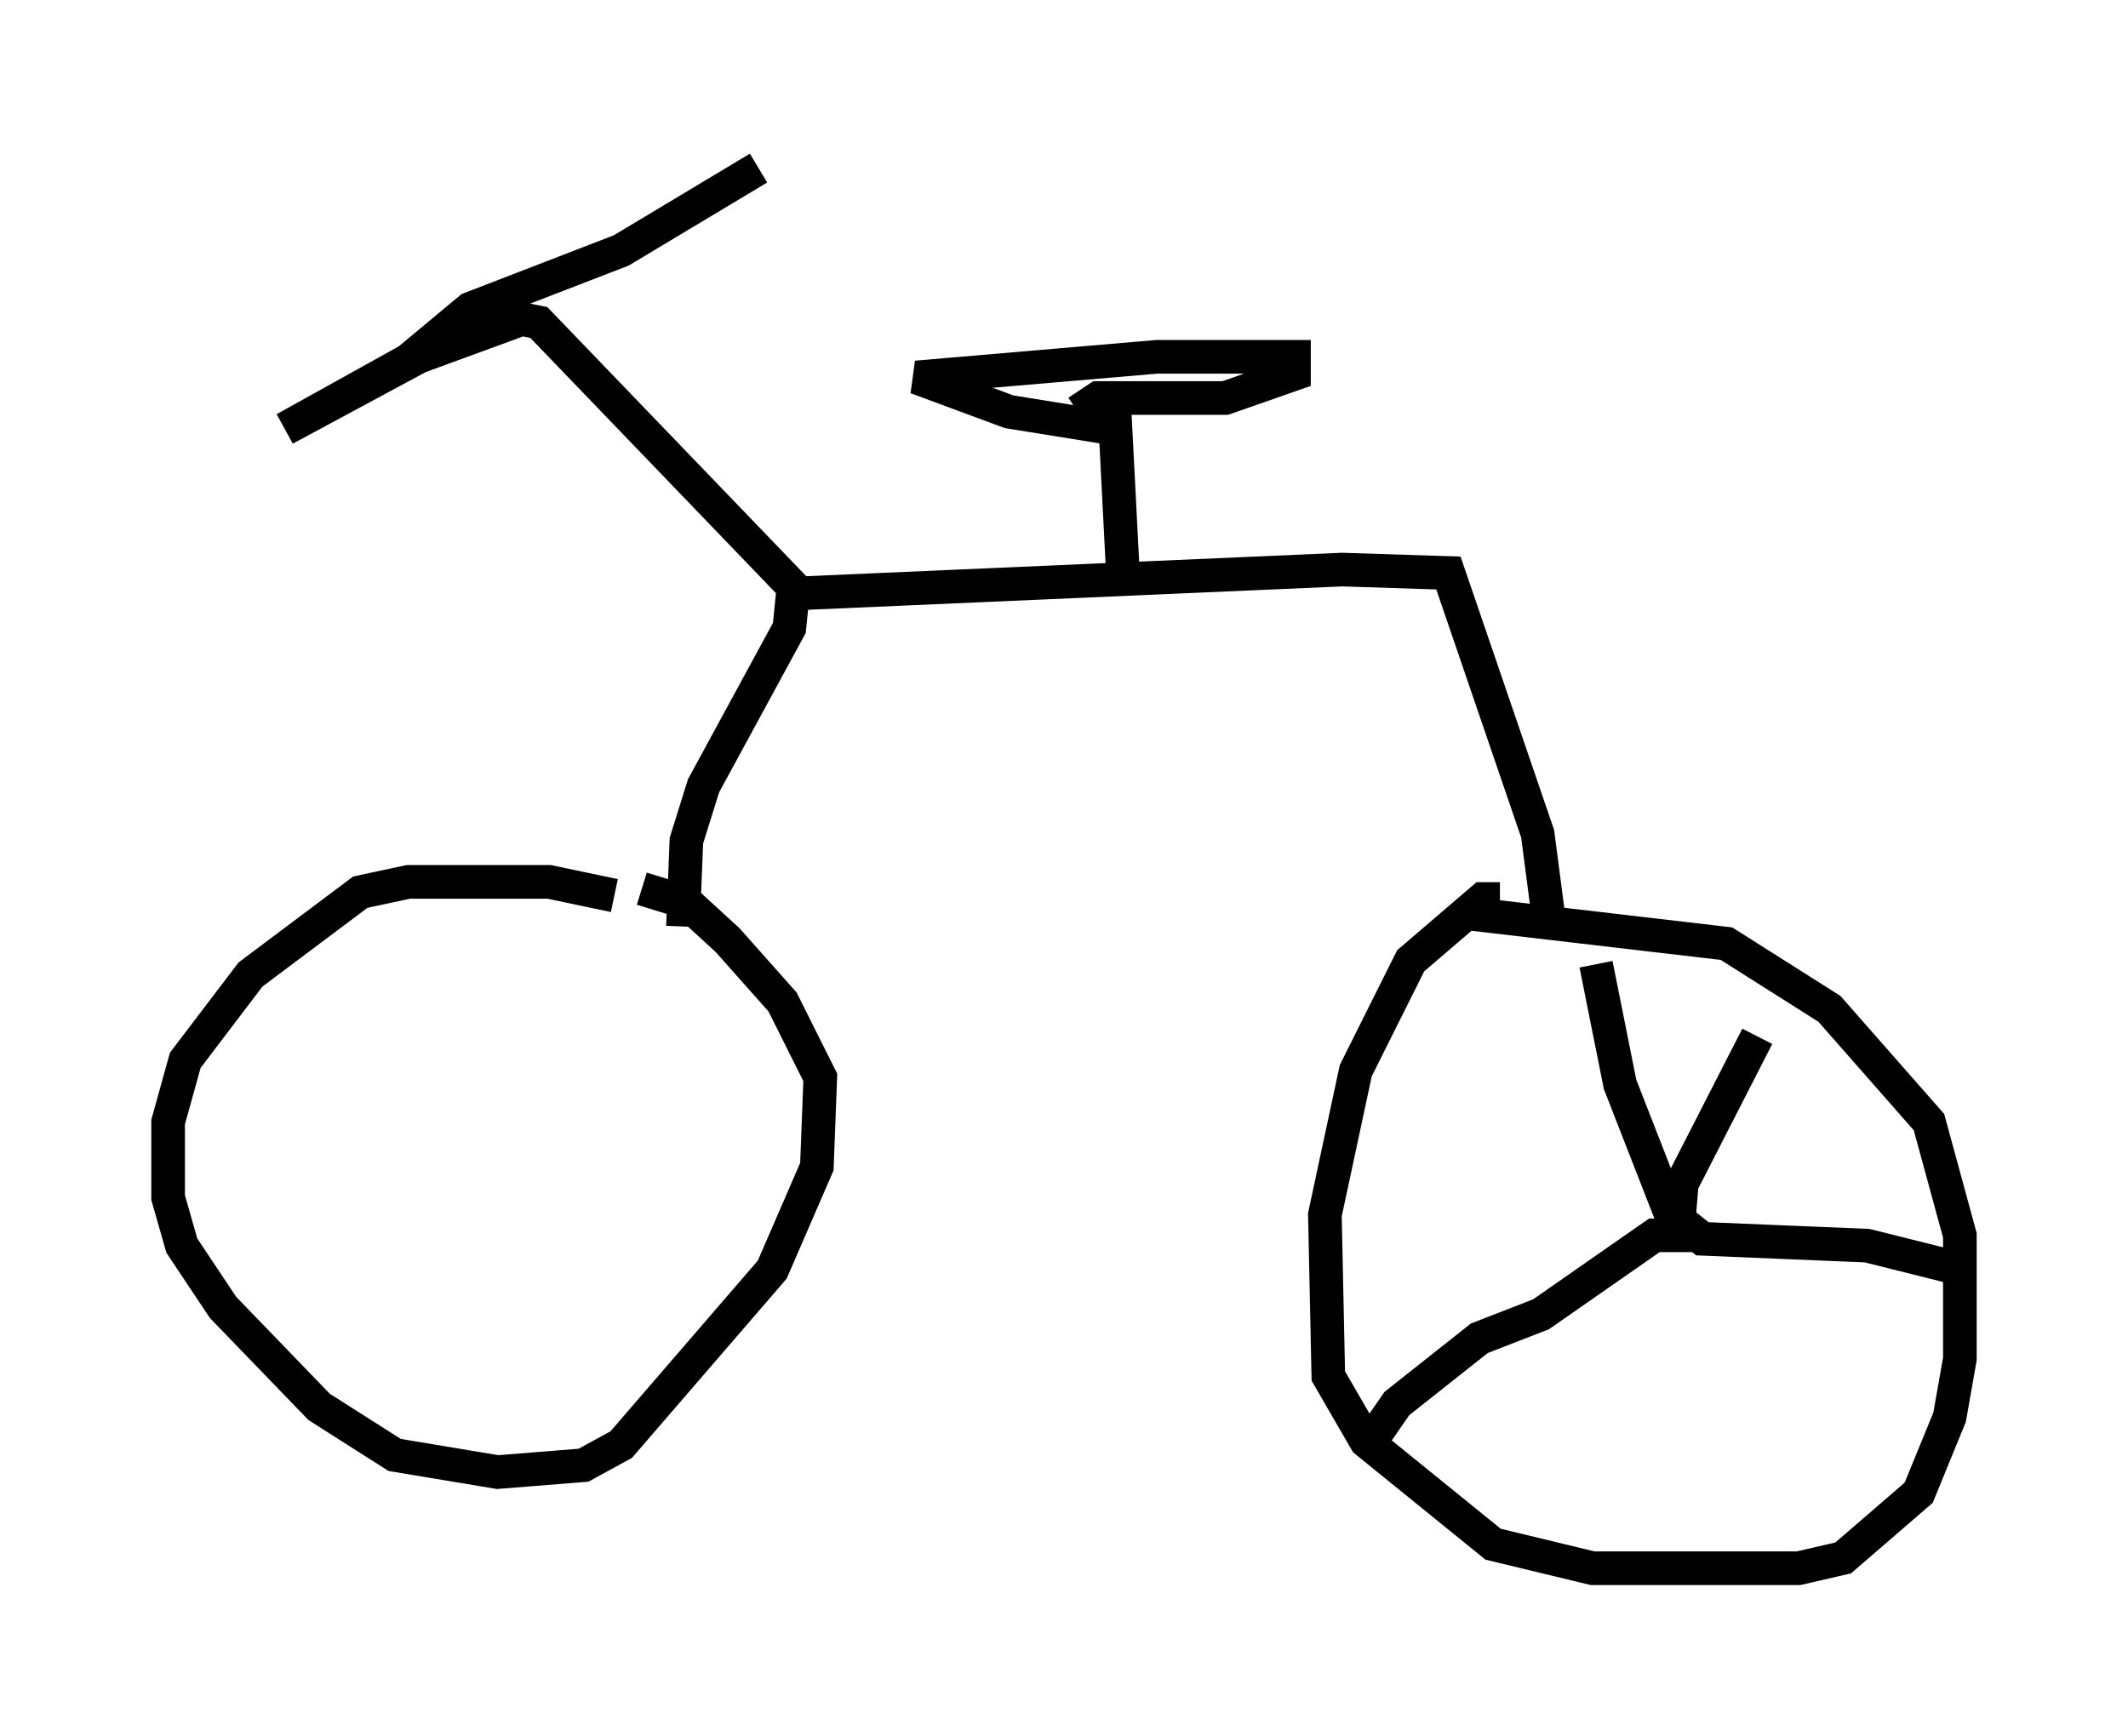 <?xml version="1.0" encoding="utf-8" ?>
<svg baseProfile="full" height="51.65" version="1.1" width="63.288" xmlns="http://www.w3.org/2000/svg" xmlns:ev="http://www.w3.org/2001/xml-events" xmlns:xlink="http://www.w3.org/1999/xlink"><defs /><rect fill="white" height="51.65" width="63.288" x="0" y="0" /><path d="M21.538, 28.275 m-3.267, -1.633 l-1.94, -0.408 -4.185, 0.0 l-1.429, 0.306 -3.267, 2.45 l-1.94, 2.552 -0.51, 1.838 l0.0, 2.246 0.408, 1.429 l1.225, 1.838 2.858, 2.96 l2.246, 1.429 3.063, 0.51 l2.552, -0.204 1.123, -0.613 l4.492, -5.206 1.327, -3.063 l0.102, -2.654 -1.123, -2.246 l-1.633, -1.838 -1.225, -1.123 l-1.327, -0.408 m25.521, 0.306 l-0.51, 0.0 -2.144, 1.838 l-1.633, 3.267 -0.919, 4.288 l0.102, 4.798 1.123, 1.94 l3.777, 3.063 2.96, 0.715 l6.125, 0.0 1.327, -0.306 l2.246, -1.94 0.919, -2.246 l0.306, -1.735 0.0, -3.675 l-0.919, -3.369 -2.96, -3.369 l-3.063, -1.94 -7.861, -0.919 m-23.173, 0.408 l0.102, -2.552 0.51, -1.633 l2.552, -4.696 0.102, -1.021 l16.334, -0.715 3.165, 0.102 l2.654, 7.758 0.306, 2.348 m-22.254, -9.494 l-7.758, -8.065 -0.51, -0.102 l-3.063, 1.123 -3.981, 2.144 l3.675, -2.042 1.838, -1.531 l4.492, -1.735 4.083, -2.45 m10.821, 11.74 l-0.204, -3.981 -3.165, -0.51 l-2.756, -1.021 7.146, -0.613 l4.083, 0.0 0.0, 0.51 l-2.042, 0.715 -3.777, 0.0 l-0.613, 0.408 m17.763, 24.194 l-1.633, -4.185 -0.715, -3.573 m2.858, 8.065 l-1.123, 0.0 -3.369, 2.348 l-1.838, 0.715 -2.45, 1.94 l-0.919, 1.327 m9.494, -6.635 l0.51, 0.408 4.9, 0.204 l2.45, 0.613 m-8.065, -1.225 l0.102, -1.225 2.246, -4.39 " fill="none" stroke="black" stroke-width="1" /></svg>
